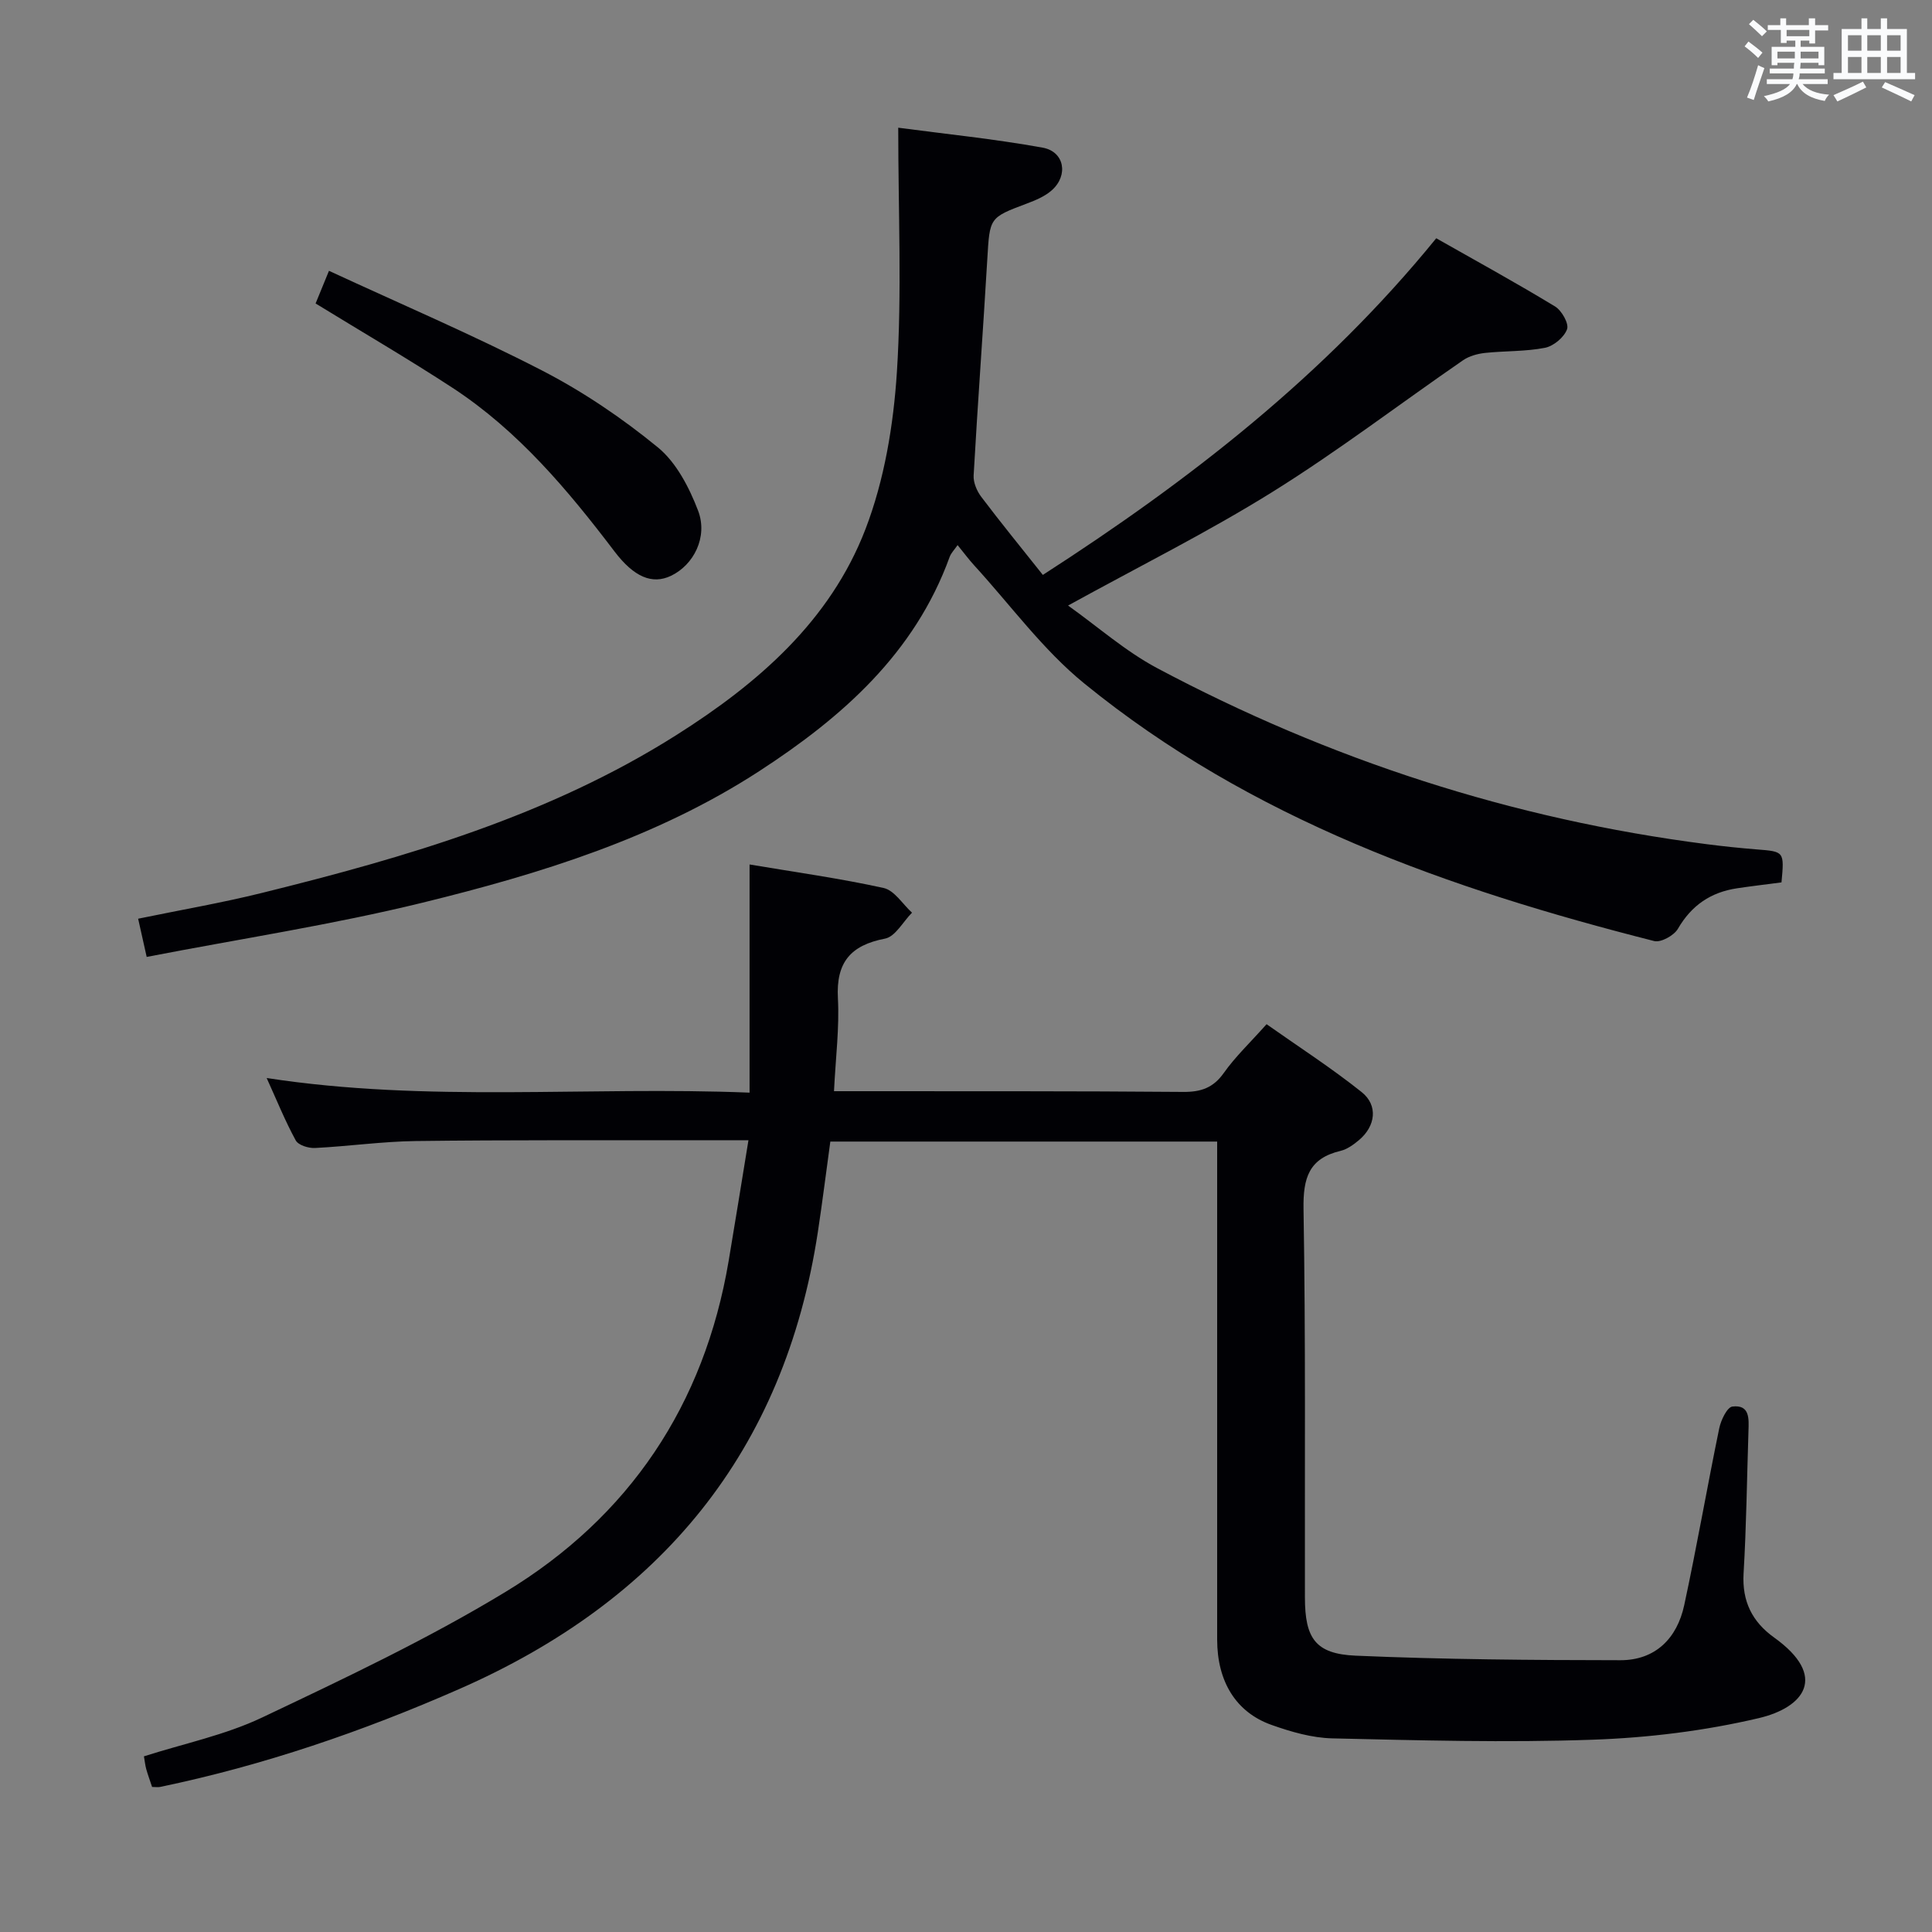 <svg enable-background="new 0 0 400 400" viewBox="0 0 400 400" xmlns="http://www.w3.org/2000/svg"><rect x="0" y="0" width="400" height="400" fill="#808080" stroke="none"/><g fill="#010105"><path d="m154.96 236.07c-4.62 0-8.24-.01-11.87 0-19 .03-37.99-.07-56.99.17-6.97.09-13.92 1.09-20.89 1.44-1.34.07-3.44-.58-3.98-1.57-2.2-4.02-3.92-8.3-6.02-12.92 33.43 5.15 66.38 1.67 99.98 3.03 0-15.95 0-31.32 0-47.24 9.36 1.58 18.64 2.86 27.76 4.87 2.22.49 3.93 3.34 5.87 5.11-1.85 1.87-3.46 4.96-5.58 5.37-7.18 1.38-10.16 4.96-9.76 12.35.33 6.11-.47 12.27-.81 19.24h4.79c22.5.02 44.99-.04 67.49.15 3.67.03 6.22-.82 8.42-3.92 2.38-3.37 5.44-6.26 8.86-10.1 6.59 4.65 13.39 9.03 19.68 14.05 3.46 2.76 2.89 7.05-.54 9.94-1.13.95-2.46 1.91-3.84 2.24-6.55 1.56-7.75 5.62-7.65 12 .45 26.82.24 53.65.29 80.48.01 8.43 2.16 11.67 10.52 12.03 18.24.79 36.52.92 54.78.94 7.26.01 11.75-4.53 13.23-11.4 2.62-12.16 4.74-24.44 7.25-36.62.35-1.69 1.63-4.37 2.73-4.5 3.65-.44 3.4 2.57 3.32 5.12-.32 9.81-.43 19.63-1.01 29.42-.34 5.78 1.78 10.02 6.31 13.27 11.29 8.09 6.16 14.51-3.16 16.7-11.22 2.64-22.9 4.07-34.43 4.47-17.93.63-35.92.13-53.87-.28-4.22-.1-8.54-1.35-12.57-2.78-7.38-2.61-11.26-8.99-11.27-17.65-.01-32.48 0-64.97 0-97.47 0-1.79 0-3.59 0-5.66-26.87 0-53.29 0-80.09 0-.86 6.27-1.64 12.5-2.58 18.71-6.93 45.53-32.58 76.36-74.28 94.65-19.98 8.77-40.5 15.8-61.87 20.25-.48.1-.99.01-1.69.01-.4-1.22-.86-2.44-1.21-3.69-.22-.79-.3-1.62-.48-2.65 8.22-2.63 16.77-4.39 24.43-8.02 17.09-8.11 34.3-16.24 50.44-26.03 25.64-15.55 41.15-38.7 46.19-68.52 1.35-8 2.63-16.01 4.1-24.99z"/><path d="m368.84 182.69c-3.3.43-6.25.78-9.19 1.22-5.44.81-9.44 3.52-12.26 8.39-.8 1.38-3.51 2.88-4.89 2.54-42.5-10.78-83.49-25.21-118.03-53.35-8.55-6.96-15.24-16.2-22.76-24.42-1.12-1.22-2.1-2.56-3.45-4.21-.68.98-1.35 1.64-1.64 2.43-7.24 20.01-22.29 33.22-39.37 44.33-21.32 13.86-45.39 21.29-69.77 27.27-18.64 4.57-37.69 7.47-57.11 11.23-.71-3.18-1.19-5.33-1.77-7.91 8.86-1.83 17.32-3.28 25.63-5.34 29.9-7.4 59.39-15.98 85.77-32.66 16.91-10.69 31.86-23.63 39.18-42.64 3.92-10.19 5.8-21.54 6.51-32.5 1.06-16.5.28-33.12.28-50.63 9.66 1.29 19.85 2.31 29.9 4.13 4.51.81 5.37 5.71 1.92 8.8-1.43 1.28-3.37 2.09-5.21 2.78-7.77 2.92-7.66 2.88-8.17 11.52-.88 14.93-1.99 29.84-2.83 44.77-.08 1.46.67 3.23 1.59 4.44 4.01 5.31 8.22 10.46 12.74 16.15 30.33-19.54 58.38-41.34 81.45-69.7 8.28 4.7 16.55 9.23 24.6 14.12 1.38.84 2.91 3.56 2.48 4.72-.61 1.67-2.79 3.49-4.58 3.84-4.04.79-8.26.62-12.39 1.06-1.56.17-3.28.64-4.55 1.51-13.15 9.06-25.87 18.79-39.41 27.23-13.36 8.33-27.52 15.38-42.38 23.56 6.13 4.36 11.86 9.45 18.43 12.95 35.68 18.98 73.58 31.29 113.73 36.45 3.46.45 6.94.81 10.41 1.09 5.72.45 5.73.41 5.14 6.83z"/><path d="m65.34 62.83c.75-1.82 1.49-3.64 2.77-6.76 14.9 6.9 29.78 13.25 44.12 20.64 8.49 4.38 16.58 9.86 23.97 15.91 3.83 3.14 6.5 8.32 8.33 13.1 2.09 5.48-.94 11.28-5.62 13.5-3.87 1.84-7.64.27-11.67-5.03-9.69-12.76-19.96-25-33.51-33.87-9.16-5.99-18.63-11.5-28.39-17.49z"/></g><path d="m361.2 9.6.8-1c.9.7 1.9 1.4 2.9 2.3l-.9 1.1c-1-1-2-1.8-2.8-2.4zm.5 10.6c.9-2.1 1.6-4.3 2.3-6.7.4.2.8.4 1.3.6-.7 2.1-1.5 4.3-2.2 6.6zm.4-15.2.9-.9c1 .8 2 1.6 2.8 2.4l-1 1c-.9-.9-1.8-1.7-2.7-2.5zm12.5-1.2h1.2v1.4h2.7v1.1h-2.7v2.7h-1.2v-.6h-1.8v1.3h4.9v3.8h-1.2v-.5h-3.7c0 .4-.1.9-.1 1.2h5.1v1h-5.2c0 .5-.1.9-.2 1.2h6v1h-5.2c1.1 1.3 2.9 2 5.5 2.2-.4.4-.7.8-.9 1.3-2.9-.5-4.8-1.6-5.7-3.5h-.1c-.8 1.7-2.7 2.9-5.9 3.6-.2-.4-.6-.8-.9-1.1 2.8-.6 4.6-1.4 5.4-2.5h-4.8v-1h5.3c.1-.3.2-.7.2-1.2h-4.9v-1h5c0-.4 0-.8.1-1.2h-3.5v.5h-1.2v-3.8h4.9v-1.3h-1.8v.5h-1.2v-2.7h-2.7v-1h2.6v-1.4h1.2v1.4h4.7v-1.4zm-6.6 8.3h3.6c0-.4 0-.9 0-1.4h-3.6zm1.9-4.6h4.7v-1.3h-4.7zm6.6 3.2h-3.7v1.4h3.7z" fill="#fafbfc"/><path d="m385.3 3.8h1.3v2.2h2.8v-2.2h1.3v2.2h4.1v9.1h1.7v1.3h-16.9v-1.3h1.7v-9.1h4.1v-2.2zm.4 13.1.7 1.2c-1.8.9-3.8 1.9-6 2.9-.2-.4-.5-.8-.8-1.3 2.3-1 4.3-1.9 6.1-2.8zm-3.1-6.4h2.8v-3.2h-2.8zm0 4.6h2.8v-3.3h-2.8zm4-4.6h2.8v-3.2h-2.8zm0 4.6h2.8v-3.3h-2.8zm3.7 1.9c2.1.9 4.1 1.8 6.1 2.7l-.7 1.3c-2.2-1.1-4.2-2-6.1-2.9zm3.2-9.7h-2.8v3.2h2.8zm-2.8 7.8h2.8v-3.3h-2.8z" fill="#fafbfc"/></svg>